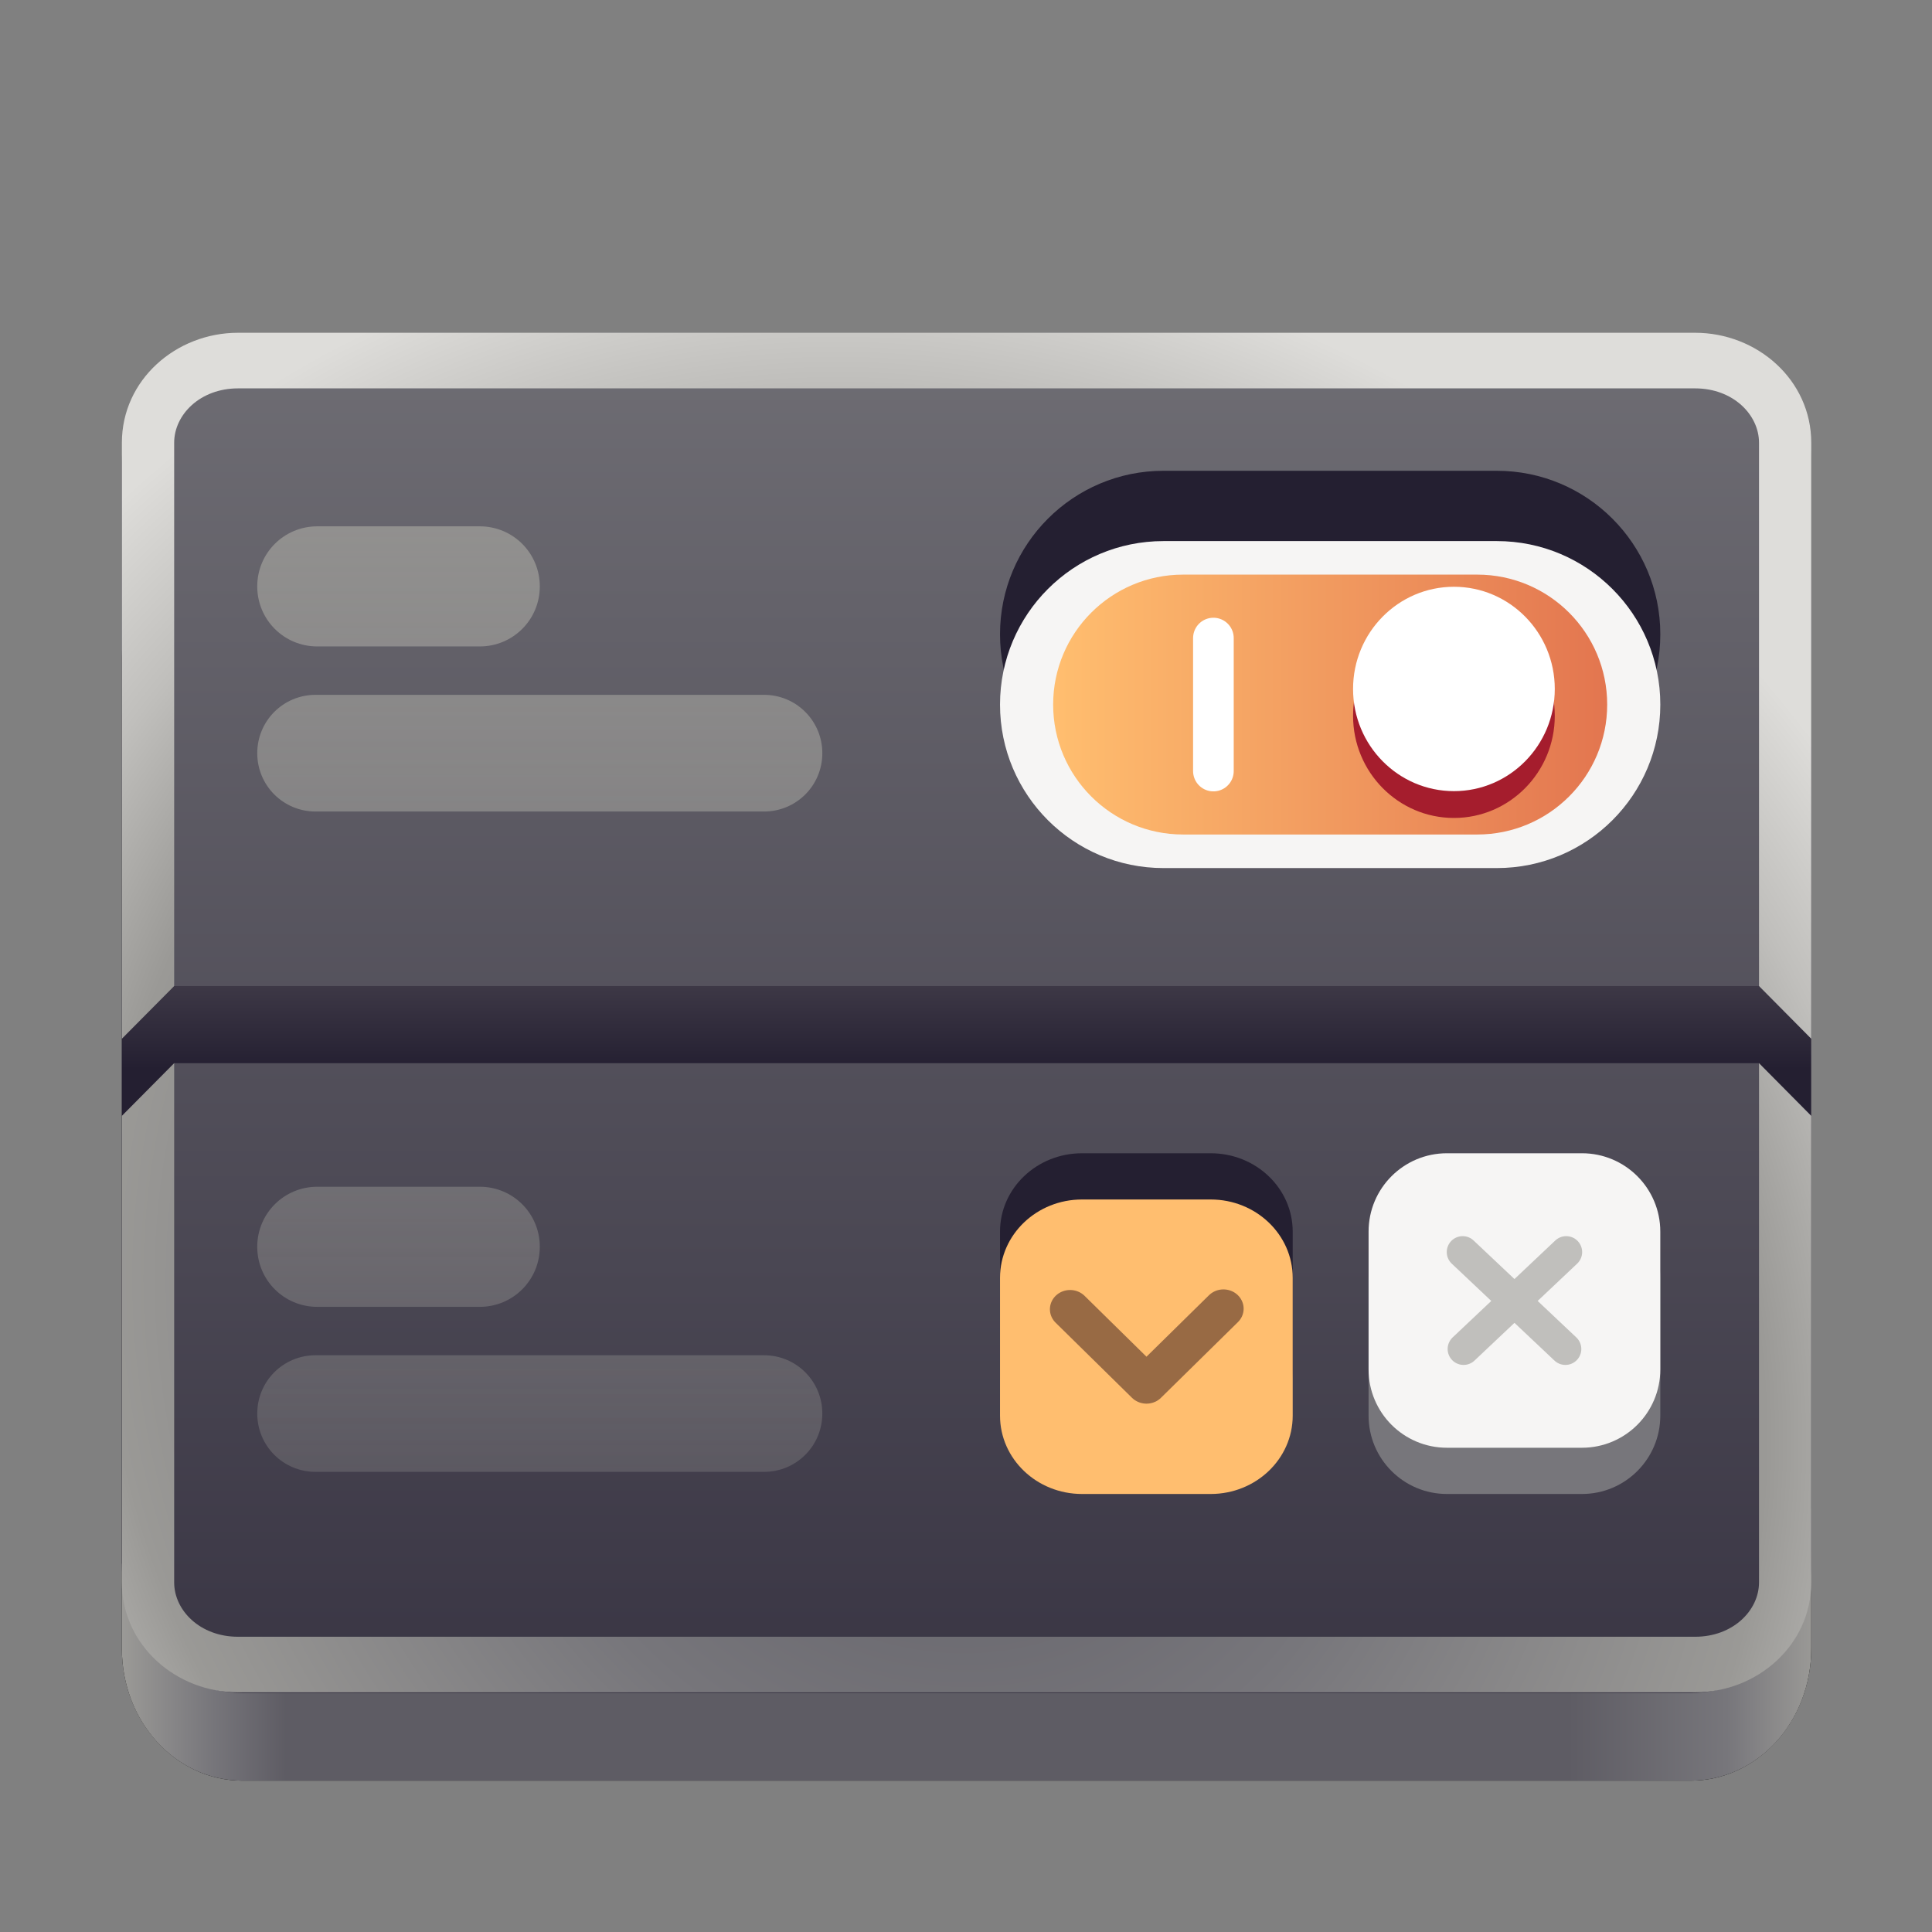 <?xml version="1.0" encoding="UTF-8"?>
<svg height="128px" viewBox="0 0 128 128" width="128px" xmlns="http://www.w3.org/2000/svg" xmlns:xlink="http://www.w3.org/1999/xlink">
    <rect x="0" y="0" width="128" height="128" fill="#808080" stroke="none"/>
    <linearGradient id="a" gradientTransform="matrix(0.999 0 0 1.072 446.236 -187.123)" gradientUnits="userSpaceOnUse" x1="-382.458" x2="-382.458" y1="179.078" y2="319.2">
        <stop offset="0" stop-color="#5e5c64"/>
        <stop offset="1" stop-color="#241f31"/>
    </linearGradient>
    <linearGradient id="b" gradientTransform="matrix(0.999 0 0 1.063 446.236 -185.291)" gradientUnits="userSpaceOnUse" x1="-438.458" x2="-326.458" y1="246.176" y2="246.176">
        <stop offset="0" stop-color="#9a9996"/>
        <stop offset="0.052" stop-color="#77767b"/>
        <stop offset="0.096" stop-color="#5e5c64"/>
        <stop offset="0.855" stop-color="#5e5c64"/>
        <stop offset="0.949" stop-color="#77767b"/>
        <stop offset="1" stop-color="#9a9996"/>
    </linearGradient>
    <linearGradient id="c" gradientTransform="matrix(0.999 0 0 1.072 446.236 -187.123)" gradientUnits="userSpaceOnUse" x1="-382.458" x2="-382.458" y1="182.03" y2="312.415">
        <stop offset="0" stop-color="#77767b"/>
        <stop offset="1" stop-color="#241f31"/>
    </linearGradient>
    <radialGradient id="d" cx="-384.639" cy="265.773" gradientTransform="matrix(0.896 -0.896 0.99 0.99 143.473 -517.857)" gradientUnits="userSpaceOnUse" r="56">
        <stop offset="0" stop-color="#5e5c64"/>
        <stop offset="0.39" stop-color="#77767b"/>
        <stop offset="0.736" stop-color="#9a9996"/>
        <stop offset="0.866" stop-color="#c0bfbc"/>
        <stop offset="1" stop-color="#deddda"/>
    </radialGradient>
    <linearGradient id="e" gradientTransform="matrix(1.395 0 0 1.374 21.424 -64.978)" gradientUnits="userSpaceOnUse" x1="93.441" x2="34.762" y1="73.757" y2="73.757">
        <stop offset="0" stop-color="#c01c28"/>
        <stop offset="1" stop-color="#ffbe6f"/>
    </linearGradient>
    <linearGradient id="f" gradientUnits="userSpaceOnUse" x1="66.538" x2="66.538" y1="65.328" y2="70.828">
        <stop offset="0" stop-color="#3d3846"/>
        <stop offset="1" stop-color="#241f31"/>
    </linearGradient>
    <linearGradient id="g" gradientUnits="userSpaceOnUse" x1="31.224" x2="31.224" y1="14.078" y2="132.091">
        <stop offset="0" stop-color="#9a9996"/>
        <stop offset="1" stop-color="#9a9996" stop-opacity="0"/>
    </linearGradient>
    <path d="m 16.07 34.844 h 95.934 c 4.414 0 7.996 3.918 7.996 8.75 v 65.629 c 0 4.832 -3.582 8.75 -7.996 8.75 h -95.934 c -4.418 0 -7.996 -3.918 -7.996 -8.75 v -65.629 c 0 -4.832 3.578 -8.75 7.996 -8.75 z m 0 0"/>
    <path d="m 16.07 22.086 h 95.934 c 4.414 0 7.996 3.844 7.996 8.582 v 72.926 c 0 4.738 -3.582 8.578 -7.996 8.578 h -95.934 c -4.418 0 -7.996 -3.84 -7.996 -8.578 v -72.926 c 0 -4.738 3.578 -8.582 7.996 -8.582 z m 0 0" fill="url(#a)"/>
    <path d="m 120 99.934 v 9.289 c 0 4.848 -3.566 8.75 -7.996 8.75 h -95.934 c -4.43 0 -7.996 -3.902 -7.996 -8.75 v -5.629 z m 0 0" fill="url(#b)"/>
    <path d="m 16.07 22.086 h 95.934 c 4.414 0 7.996 3.844 7.996 8.582 v 72.926 c 0 4.738 -3.582 8.578 -7.996 8.578 h -95.934 c -4.418 0 -7.996 -3.84 -7.996 -8.578 v -72.926 c 0 -4.738 3.578 -8.582 7.996 -8.582 z m 0 0" fill="url(#c)"/>
    <path d="m 15.766 22.047 c -4.098 0 -7.691 3.117 -7.691 7.285 v 75.504 c 0 4.168 3.594 7.285 7.691 7.285 h 96.543 c 4.102 0 7.691 -3.117 7.691 -7.285 v -75.504 c 0 -4.168 -3.59 -7.285 -7.691 -7.285 z m 0 3.684 h 96.543 c 2.504 0 4.23 1.738 4.23 3.602 v 75.504 c 0 1.863 -1.727 3.602 -4.23 3.602 h -96.543 c -2.504 0 -4.227 -1.738 -4.227 -3.602 v -75.504 c 0 -1.863 1.723 -3.602 4.227 -3.602 z m 0 0" fill="url(#d)"/>
    <path d="m 71.688 76.406 h 8.523 c 3 0 5.434 2.324 5.434 5.191 v 9.129 c 0 2.867 -2.434 5.191 -5.434 5.191 h -8.523 c -3 0 -5.434 -2.324 -5.434 -5.191 v -9.129 c 0 -2.867 2.434 -5.191 5.434 -5.191 z m 0 0" fill="#241f31"/>
    <path d="m 71.688 79.469 h 8.523 c 3 0 5.434 2.324 5.434 5.191 v 9.129 c 0 2.867 -2.434 5.191 -5.434 5.191 h -8.523 c -3 0 -5.434 -2.324 -5.434 -5.191 v -9.129 c 0 -2.867 2.434 -5.191 5.434 -5.191 z m 0 0" fill="#ffbe6f"/>
    <path d="m 78.807 100.781 l 4.559 4.694 l 4.594 -4.731" fill="none" stroke="#986a44" stroke-linecap="round" stroke-linejoin="round" stroke-width="2.41" transform="matrix(1.11 0 0 1.06 -16.579 -20.085)"/>
    <path d="m 95.863 79.469 h 8.945 c 2.867 0 5.191 2.324 5.191 5.191 v 9.129 c 0 2.867 -2.324 5.191 -5.191 5.191 h -8.945 c -2.867 0 -5.191 -2.324 -5.191 -5.191 v -9.129 c 0 -2.867 2.324 -5.191 5.191 -5.191 z m 0 0" fill="#77767b"/>
    <path d="m 95.863 76.406 h 8.945 c 2.867 0 5.191 2.324 5.191 5.191 v 9.129 c 0 2.867 -2.324 5.191 -5.191 5.191 h -8.945 c -2.867 0 -5.191 -2.324 -5.191 -5.191 v -9.129 c 0 -2.867 2.324 -5.191 5.191 -5.191 z m 0 0" fill="#f6f5f4"/>
    <path d="m 96.965 89.375 l 6.801 -6.422 m -0.055 6.422 l -6.805 -6.422" fill="#c0bfbc" stroke="#c0bfbc" stroke-linecap="round" stroke-width="2.11"/>
    <path d="m 77.086 31.191 h 22.082 c 5.984 0 10.832 4.852 10.832 10.832 c 0 5.984 -4.848 10.832 -10.832 10.832 h -22.082 c -5.984 0 -10.832 -4.848 -10.832 -10.832 c 0 -5.98 4.848 -10.832 10.832 -10.832 z m 0 0" fill="#241f31"/>
    <path d="m 77.086 35.848 h 22.082 c 5.984 0 10.832 4.852 10.832 10.832 c 0 5.984 -4.848 10.832 -10.832 10.832 h -22.082 c -5.984 0 -10.832 -4.848 -10.832 -10.832 c 0 -5.98 4.848 -10.832 10.832 -10.832 z m 0 0" fill="#f6f5f4"/>
    <path d="m 78.383 38.07 h 19.488 c 4.754 0 8.609 3.855 8.609 8.609 c 0 4.754 -3.855 8.609 -8.609 8.609 h -19.488 c -4.754 0 -8.609 -3.855 -8.609 -8.609 c 0 -4.754 3.855 -8.609 8.609 -8.609 z m 0 0" fill="url(#e)"/>
    <path d="m 80.391 42.273 v 8.812" fill="none" stroke="#ffffff" stroke-linecap="round" stroke-width="2.692"/>
    <path d="m 103.008 47.422 c 0 3.738 -2.992 6.77 -6.68 6.77 c -3.691 0 -6.684 -3.031 -6.684 -6.77 s 2.992 -6.77 6.684 -6.77 c 3.688 0 6.68 3.031 6.68 6.77 z m 0 0" fill="#a51d2d"/>
    <path d="m 103.008 45.645 c 0 3.738 -2.992 6.77 -6.68 6.77 c -3.691 0 -6.684 -3.031 -6.684 -6.77 s 2.992 -6.77 6.684 -6.77 c 3.688 0 6.68 3.031 6.68 6.77 z m 0 0" fill="#ffffff"/>
    <path d="m 8.074 68.82 v 5.109 l 3.465 -3.492 h 105 l 3.461 3.492 v -5.109 l -3.461 -3.492 h -105 z m 0 0" fill="url(#f)"/>
    <path d="m 21.02 34.871 c -2.203 0 -3.977 1.773 -3.977 3.98 c 0 2.203 1.773 3.977 3.977 3.977 h 10.766 c 2.203 0 3.977 -1.773 3.977 -3.977 c 0 -2.207 -1.773 -3.98 -3.977 -3.98 z m -0.113 11.164 c -2.141 0 -3.863 1.727 -3.863 3.867 s 1.723 3.863 3.863 3.863 h 29.711 c 2.141 0 3.863 -1.723 3.863 -3.863 s -1.723 -3.867 -3.863 -3.867 z m 0.113 32.59 c -2.203 0 -3.977 1.773 -3.977 3.977 c 0 2.207 1.773 3.98 3.977 3.98 h 10.766 c 2.203 0 3.977 -1.773 3.977 -3.98 c 0 -2.203 -1.773 -3.977 -3.977 -3.977 z m -0.113 11.164 c -2.141 0 -3.863 1.723 -3.863 3.863 s 1.723 3.863 3.863 3.863 h 29.711 c 2.141 0 3.863 -1.723 3.863 -3.863 s -1.723 -3.863 -3.863 -3.863 z m 0 0" fill="url(#g)"/>
</svg>
